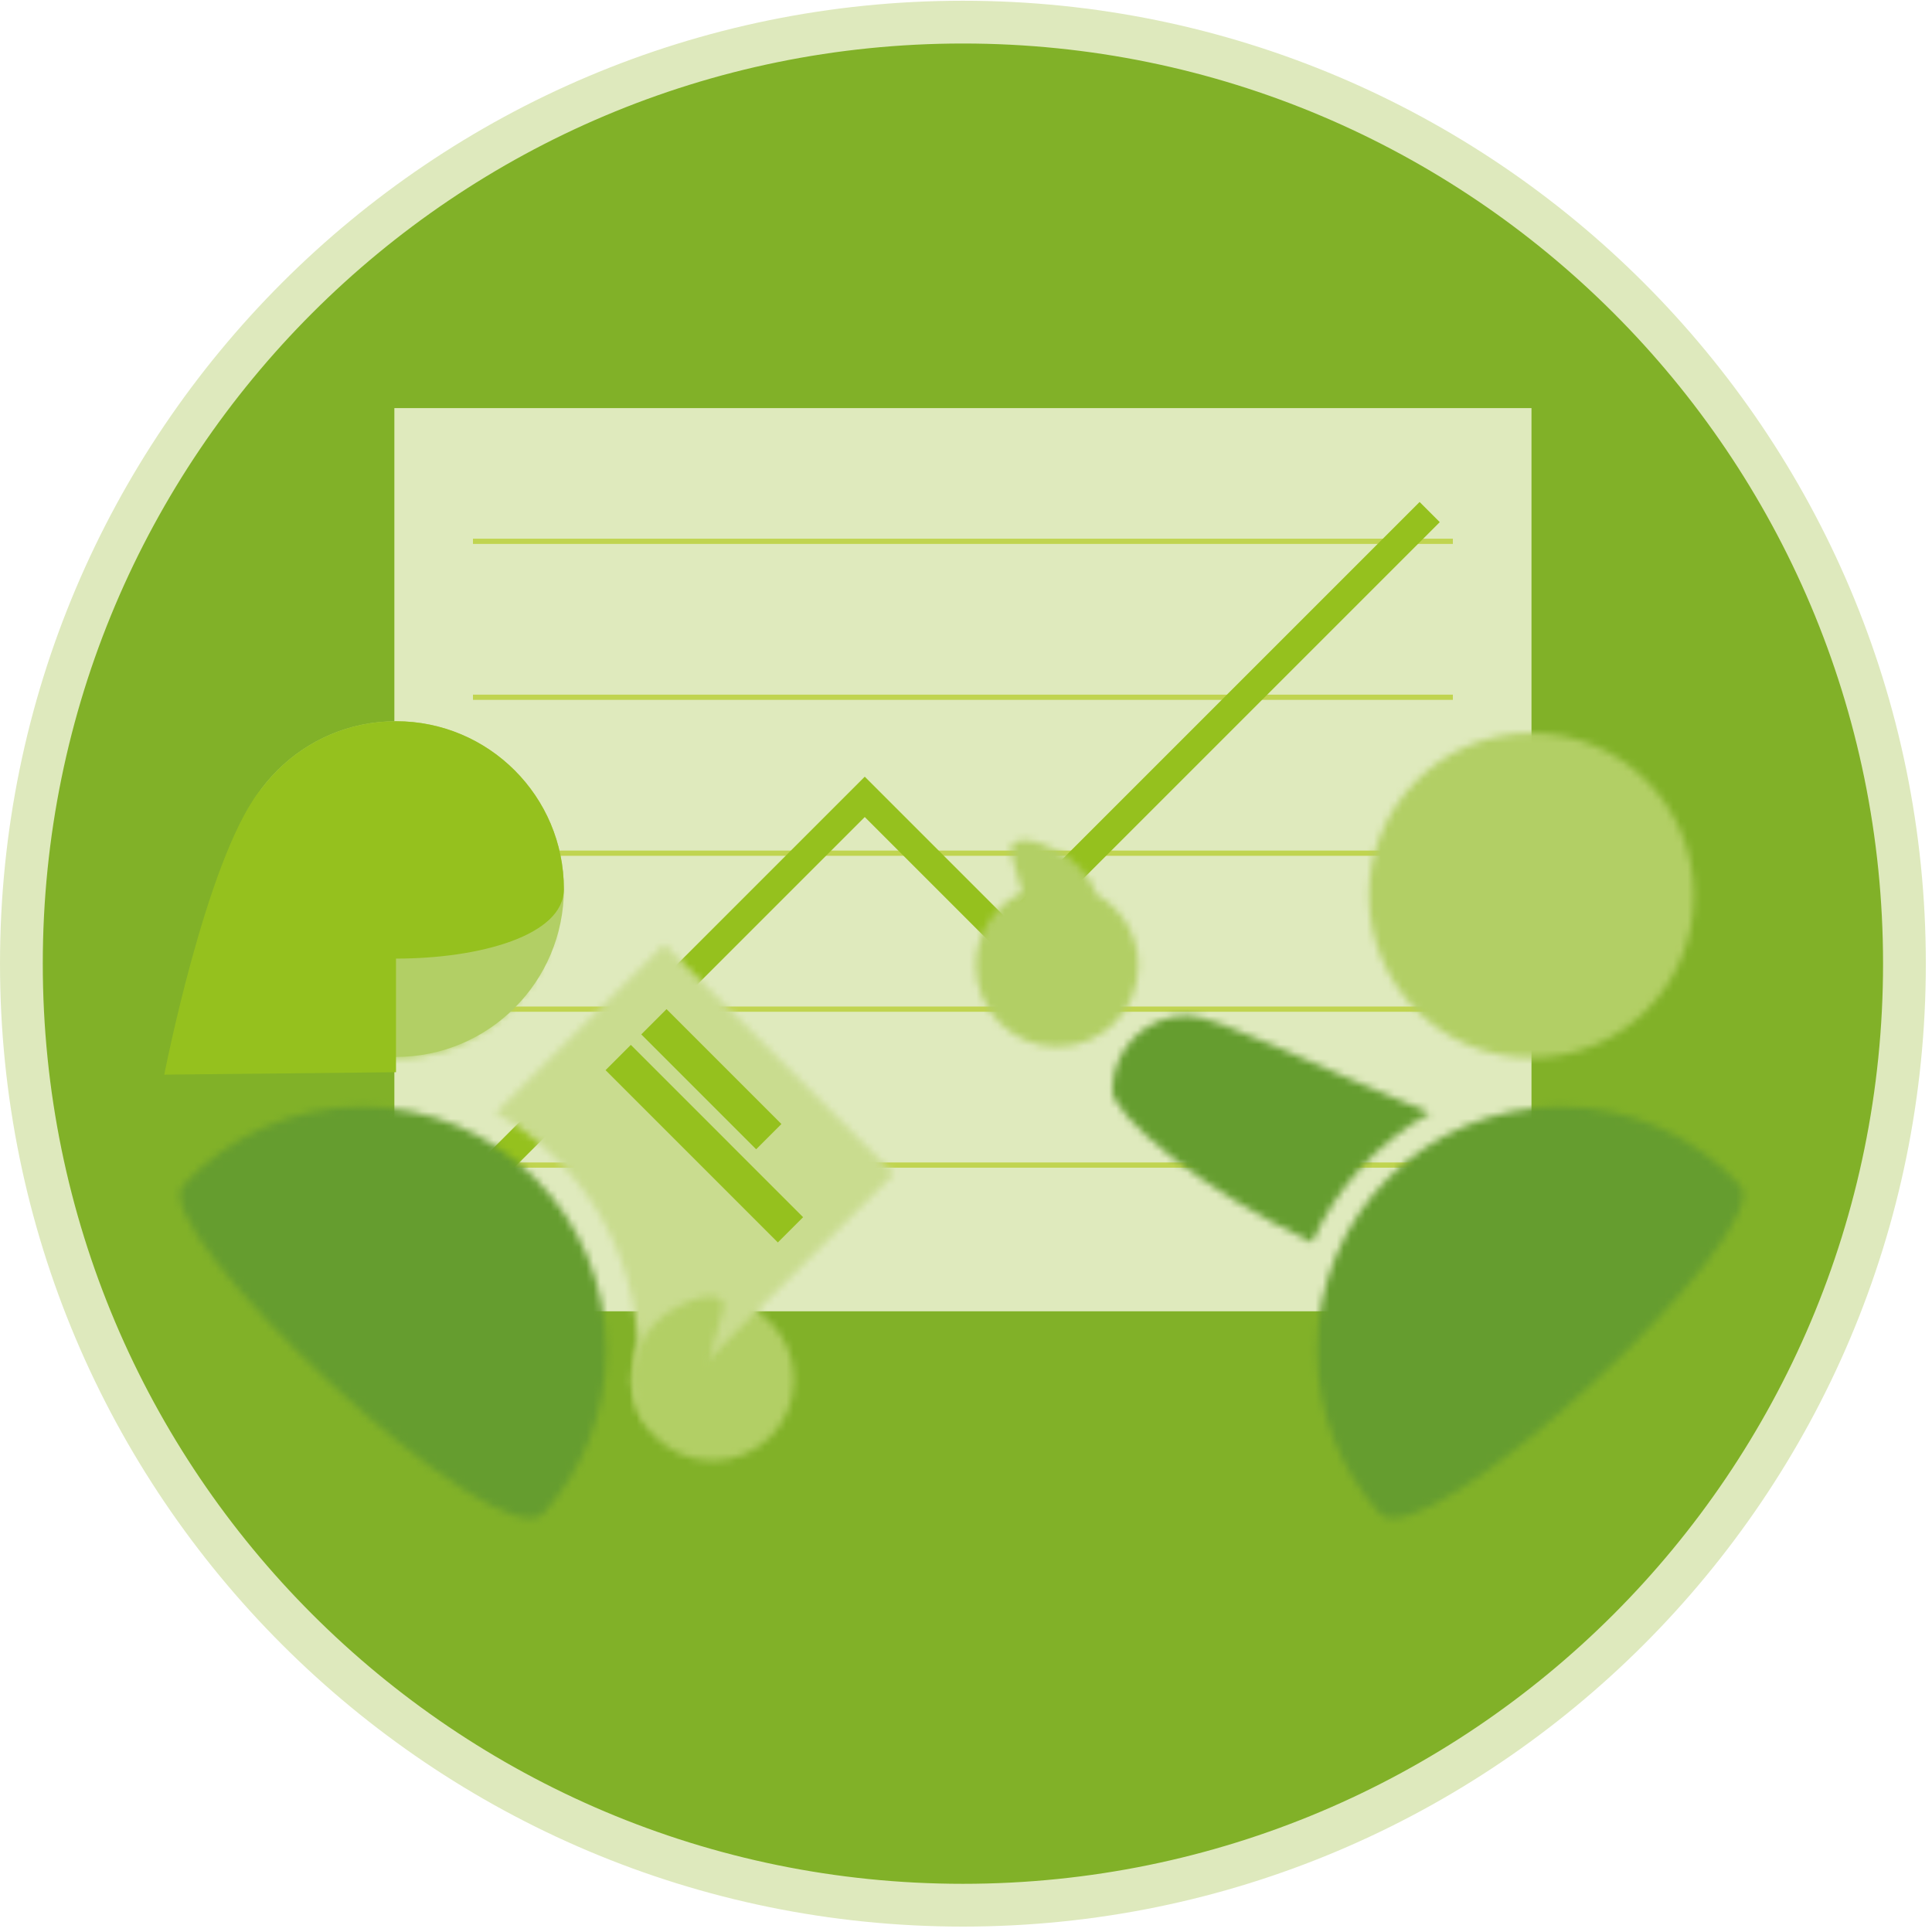 <?xml version="1.0" encoding="UTF-8"?>
<svg width="100%" height="100%" viewBox="0 0 271 271" version="1.1" xmlns="http://www.w3.org/2000/svg" xmlns:xlink="http://www.w3.org/1999/xlink">
    <!-- Generator: Sketch 51.3 (57544) - http://www.bohemiancoding.com/sketch -->
    <title>Group 49</title>
    <desc>Created with Sketch.</desc>
    <defs>
        <path d="M0.956,13.86 C-4.643,19.946 45.258,66.805 51.514,59.866 C56.973,53.808 60.297,45.788 60.297,36.99 C60.297,18.115 44.994,2.812 26.119,2.812 C16.163,2.812 7.2,7.067 0.956,13.86 Z" id="path-1"></path>
        <path d="M1.741,36.99 C1.741,45.788 5.065,53.808 10.527,59.866 C16.783,66.805 66.681,19.946 61.082,13.86 C54.838,7.067 45.875,2.812 35.919,2.812 C17.041,2.812 1.741,18.115 1.741,36.99 Z" id="path-3"></path>
        <path d="M2.824,22.844 C2.824,35.429 13.028,45.63 25.61,45.63 C38.197,45.63 48.395,35.429 48.395,22.844 C48.395,10.26 38.197,0.059 25.61,0.059 C13.028,0.059 2.824,10.26 2.824,22.844 Z" id="path-5"></path>
        <path d="M1.601,22.844 C1.601,35.429 11.802,45.63 24.387,45.63 C36.971,45.63 47.172,35.429 47.172,22.844 C47.172,10.26 36.971,0.059 24.387,0.059 C11.802,0.059 1.601,10.26 1.601,22.844 Z" id="path-7"></path>
        <path d="M0.962,12.944 C0.962,16.364 13.18,26.836 28.955,34.274 C32.388,26.597 38.222,20.228 45.5,16.129 C29.899,9.794 15.691,2.464 11.446,2.464 C5.654,2.464 0.962,7.157 0.962,12.944 Z" id="path-9"></path>
        <path d="M5.893,2.982 C4.54,3.647 6.216,6.815 6.905,9.993 C3.082,11.83 0.441,15.741 0.441,20.266 C0.441,26.556 5.546,31.658 11.833,31.658 C18.127,31.658 23.226,26.556 23.226,20.266 C23.226,16.001 20.883,12.283 17.417,10.331 C16.402,7.641 14.375,5.329 11.567,4.019 C10.21,3.383 8.652,2.684 7.274,2.684 C6.784,2.684 6.322,2.771 5.893,2.982 Z" id="path-11"></path>
        <path d="M1.794,13.159 C1.794,19.452 6.893,24.551 13.187,24.551 C19.477,24.551 24.579,19.452 24.579,13.159 C24.579,6.865 19.477,1.766 13.187,1.766 C6.893,1.766 1.794,6.865 1.794,13.159 Z" id="path-13"></path>
        <path d="M1.341,25.408 C13.267,32.102 21.324,44.87 21.324,59.515 C21.324,61.116 21.228,62.693 21.041,64.238 C21.007,64.518 20.973,64.797 20.933,65.076 L24.809,66.389 L57.224,33.973 L24.998,1.747 L1.341,25.408 Z" id="path-15"></path>
        <path d="M8.472,2.837 C2.771,5.493 0.301,12.274 2.961,17.978 C5.62,23.679 15.946,18.866 13.286,13.162 C11.486,9.295 16.157,2.79 14.142,1.8 C13.72,1.589 13.252,1.502 12.768,1.502 C11.387,1.502 9.829,2.203 8.472,2.837 Z" id="path-17"></path>
    </defs>
    <g id="Symbols" stroke="none" stroke-width="1" fill="none" fill-rule="evenodd">
        <g id="Infographic/Green" transform="translate(3, 2)">
            <g id="Group-49">
                <g id="Group-5" transform="translate(0, 0.344)">
                    <path d="M132.068,264.897 C205.009,264.897 264.135,205.767 264.135,132.829 C264.135,59.889 205.009,0.759 132.068,0.759 C59.128,0.759 0.001,59.889 0.001,132.829 C0.001,205.767 59.128,264.897 132.068,264.897" id="Fill-1" fill="#81B128"></path>
                    <path d="M132.068,264.897 C205.009,264.897 264.135,205.767 264.135,132.829 C264.135,59.889 205.009,0.759 132.068,0.759 C59.128,0.759 0.001,59.889 0.001,132.829 C0.001,205.767 59.128,264.897 132.068,264.897 Z" id="Stroke-3" stroke="#DEE9BD" stroke-width="6"></path>
                </g>
                <polygon id="Fill-6" fill="#DFEABD" points="52.318 181.934 211.82 181.934 211.82 55.245 52.318 55.245"></polygon>
                <path d="M63.711,73.929 L200.424,73.929" id="Stroke-7" stroke="#C0D450" stroke-width="0.734" stroke-linecap="square"></path>
                <path d="M63.711,95.803 L200.424,95.803" id="Stroke-8" stroke="#C0D450" stroke-width="0.734" stroke-linecap="square"></path>
                <path d="M63.711,117.677 L200.424,117.677" id="Stroke-9" stroke="#C0D450" stroke-width="0.734" stroke-linecap="square"></path>
                <path d="M63.711,139.552 L200.424,139.552" id="Stroke-10" stroke="#C0D450" stroke-width="0.734" stroke-linecap="square"></path>
                <path d="M63.711,161.426 L200.424,161.426" id="Stroke-11" stroke="#C0D450" stroke-width="0.734" stroke-linecap="square"></path>
                <polyline id="Stroke-12" stroke="#95C11E" stroke-width="4" points="66.901 161.174 118.301 109.774 137.945 129.422 197.541 69.827"></polyline>
                <g id="Group-15" transform="translate(21.724, 150.413)">
                    <mask id="mask-2" fill="white">
                        <use xlink:href="#path-1"></use>
                    </mask>
                    <g id="Clip-14"></g>
                    <polygon id="Fill-13" fill="#659D2F" mask="url(#mask-2)" points="-1.763 62.842 62.575 62.842 62.575 0.531 -1.763 0.531"></polygon>
                </g>
                <g id="Group-18" transform="translate(180, 150.413)">
                    <mask id="mask-4" fill="white">
                        <use xlink:href="#path-3"></use>
                    </mask>
                    <g id="Clip-17"></g>
                    <polygon id="Fill-16" fill="#659D2F" mask="url(#mask-4)" points="-0.537 62.842 63.801 62.842 63.801 0.531 -0.537 0.531"></polygon>
                </g>
                <g id="Group-21" transform="translate(186.207, 100.757)">
                    <mask id="mask-6" fill="white">
                        <use xlink:href="#path-5"></use>
                    </mask>
                    <g id="Clip-20"></g>
                    <polygon id="Fill-19" fill="#B2CF65" mask="url(#mask-6)" points="0.546 47.908 50.676 47.908 50.676 -2.222 0.546 -2.222"></polygon>
                </g>
                <g id="Group-24" transform="translate(27.931, 100.757)">
                    <mask id="mask-8" fill="white">
                        <use xlink:href="#path-7"></use>
                    </mask>
                    <g id="Clip-23"></g>
                    <polygon id="Fill-22" fill="#B2CF65" mask="url(#mask-8)" points="-0.677 47.908 49.453 47.908 49.453 -2.222 -0.677 -2.222"></polygon>
                </g>
                <g id="Group-27" transform="translate(152.069, 137.999)">
                    <mask id="mask-10" fill="white">
                        <use xlink:href="#path-9"></use>
                    </mask>
                    <g id="Clip-26"></g>
                    <polygon id="Fill-25" fill="#659D2F" mask="url(#mask-10)" points="-1.316 36.552 47.781 36.552 47.781 0.186 -1.316 0.186"></polygon>
                </g>
                <g id="Group-30" transform="translate(133.448, 113.171)">
                    <mask id="mask-12" fill="white">
                        <use xlink:href="#path-11"></use>
                    </mask>
                    <g id="Clip-29"></g>
                    <polygon id="Fill-28" fill="#B2CF65" mask="url(#mask-12)" points="-1.834 33.936 25.507 33.936 25.507 0.403 -1.834 0.403"></polygon>
                </g>
                <g id="Group-33" transform="translate(83.793, 178.344)">
                    <mask id="mask-14" fill="white">
                        <use xlink:href="#path-13"></use>
                    </mask>
                    <g id="Clip-32"></g>
                    <polygon id="Fill-31" fill="#B2CF65" mask="url(#mask-14)" points="-0.487 26.832 26.854 26.832 26.854 -0.509 -0.487 -0.509"></polygon>
                </g>
                <g id="Group-36" transform="translate(65.172, 128.688)">
                    <mask id="mask-16" fill="white">
                        <use xlink:href="#path-15"></use>
                    </mask>
                    <g id="Clip-35"></g>
                    <polygon id="Fill-34" fill="#C9DC8F" mask="url(#mask-16)" points="-0.937 68.667 59.506 68.667 59.506 -0.531 -0.937 -0.531"></polygon>
                </g>
                <g id="Group-39" transform="translate(83.793, 178.344)">
                    <mask id="mask-18" fill="white">
                        <use xlink:href="#path-17"></use>
                    </mask>
                    <g id="Clip-38"></g>
                    <polygon id="Fill-37" fill="#B2CF65" mask="url(#mask-18)" points="-4.881 6.55 14.801 -2.627 23.537 16.105 3.855 25.282"></polygon>
                </g>
                <polygon id="Fill-40" fill="#95C11E" points="86.952 143.095 103.065 159.208 106.609 155.664 90.496 139.551"></polygon>
                <polygon id="Fill-41" fill="#95C11E" points="81.941 148.109 106.108 172.278 109.652 168.734 85.485 144.565"></polygon>
                <g id="Group-48" transform="translate(18.621, 97.654)">
                    <path d="M33.928,48.601 C46.932,48.601 57.474,38.061 57.474,25.055 C57.474,12.054 46.932,1.512 33.928,1.512 C20.925,1.512 10.382,12.054 10.382,25.055 C10.382,38.061 20.925,48.601 33.928,48.601" id="Fill-42" fill="#B2CF65"></path>
                    <path d="M1.421,51.086 L33.927,50.744 L33.927,20.222 C33.927,20.222 17.593,7.566 14.654,11.458 C7.228,21.311 1.421,51.086 1.421,51.086" id="Fill-44" fill="#95C11E"></path>
                    <path d="M57.473,25.055 C57.473,12.054 46.93,1.512 33.927,1.512 C20.923,1.512 10.384,12.054 10.384,25.055 C10.384,38.058 57.473,38.058 57.473,25.055" id="Fill-46" fill="#95C11E"></path>
                </g>
            </g>
        </g>
    </g>
</svg>